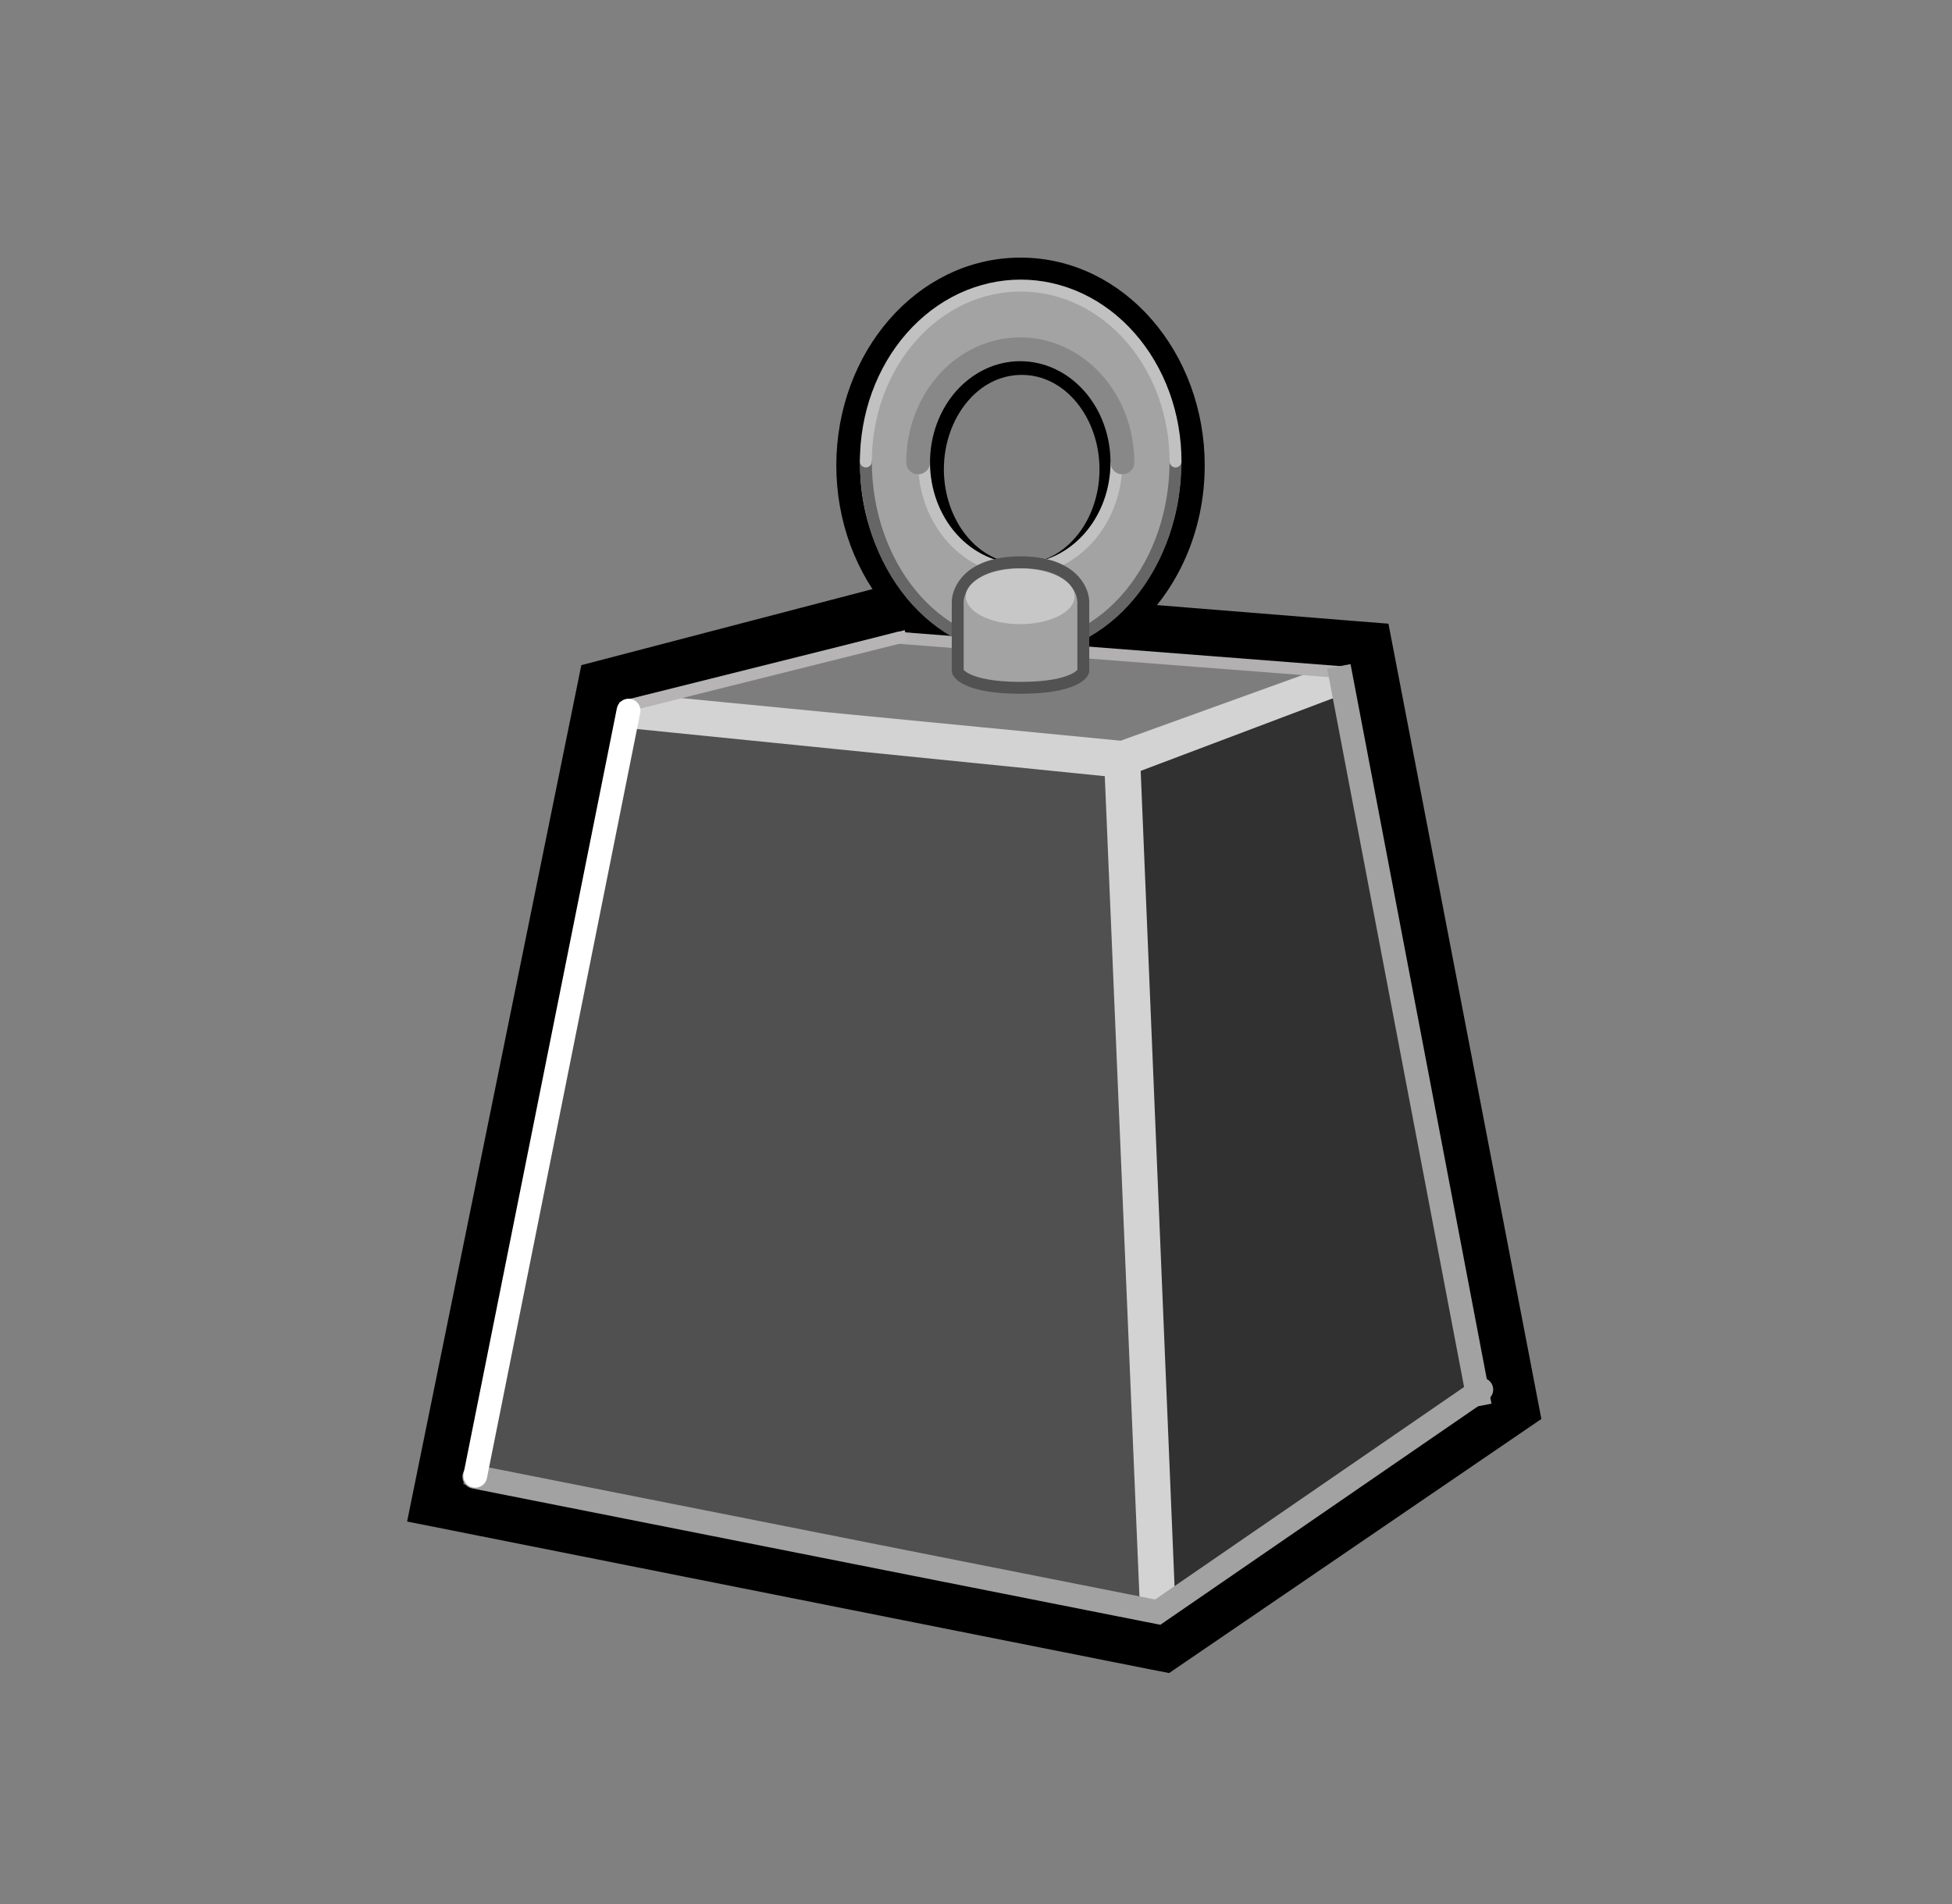 <svg width="41" height="40" viewBox="0 0 41 40" fill="none" xmlns="http://www.w3.org/2000/svg">
<rect x="0" y="0" width="41" height="40" fill="#808080" stroke="none"/>
<path d="M17.816 9.777C17.816 12.017 19.405 13.893 21.435 13.893C22.268 13.893 23.033 13.572 23.64 13.041C24.505 12.285 25.054 11.1 25.054 9.777C25.054 7.538 23.465 5.662 21.435 5.662C19.405 5.662 17.816 7.538 17.816 9.777Z" stroke="black" stroke-width="0.5"/>
<path d="M19.575 9.858C19.575 11.044 20.375 12.091 21.459 12.091C21.902 12.091 22.304 11.911 22.619 11.619C23.066 11.206 23.344 10.565 23.344 9.858C23.344 8.673 22.543 7.626 21.459 7.626C20.375 7.626 19.575 8.673 19.575 9.858Z" stroke="black" stroke-width="0.5"/>
<path d="M28.816 13.945L28.744 13.571L28.365 13.541L18.882 12.777L18.797 12.77L18.715 12.791L12.94 14.3L12.638 14.379L12.576 14.685L9.241 31.08L9.141 31.572L9.634 31.67L24.241 34.577L24.447 34.617L24.62 34.499L31.551 29.767L31.822 29.582L31.76 29.259L28.816 13.945Z" stroke="black"/>
<path d="M28.344 14.028L23.602 15.852L24.332 34.088L31.262 29.346L28.344 14.028Z" fill="#313131"/>
<path d="M9.743 31.17L13.025 14.758L23.602 15.852L24.332 34.088L9.743 31.17Z" fill="#505050"/>
<path d="M18.861 13.299L28.344 14.028L23.602 15.852L13.026 14.758L18.861 13.299Z" fill="#7D7D7D"/>
<g style="mix-blend-mode:overlay">
<path d="M28.333 14.027L28.419 14.51L23.959 16.195L24.694 33.897L24.34 34.078L23.954 34.035L23.205 16.306L12.956 15.273L13.012 14.754L13.592 14.596L23.538 15.561L27.886 13.991L28.333 14.027Z" fill="#D3D3D3"/>
<g style="mix-blend-mode:darken">
<path d="M18.967 13.407L28.213 14.124" stroke="#B2B0B0" stroke-width="0.25" stroke-linecap="square"/>
</g>
<g style="mix-blend-mode:darken">
<path d="M13.222 14.813L18.912 13.39" stroke="#B6B4B4" stroke-width="0.25" stroke-linecap="square"/>
</g>
<g style="mix-blend-mode:darken">
<path d="M28.168 14.244L31.035 29.29" stroke="#A2A2A2" stroke-width="0.5" stroke-linecap="square"/>
</g>
<path d="M9.963 31.023L24.317 33.868L31.113 29.193" stroke="#A2A2A2" stroke-width="0.5" stroke-linecap="round"/>
<path d="M13.202 14.929L9.982 31.004" stroke="white" stroke-width="0.5" stroke-linecap="round"/>
</g>
<path d="M21.858 12.722C21.924 13.18 22.366 13.499 22.78 13.293C23.276 13.046 23.717 12.664 24.061 12.175C24.581 11.435 24.844 10.501 24.799 9.553C24.754 8.605 24.404 7.709 23.816 7.038C23.228 6.367 22.444 5.968 21.614 5.918C20.784 5.867 19.967 6.169 19.32 6.765C18.674 7.361 18.242 8.21 18.11 9.147C17.977 10.085 18.152 11.045 18.601 11.844C18.896 12.369 19.297 12.8 19.764 13.105C20.156 13.361 20.636 13.089 20.745 12.634C20.845 12.221 20.59 11.81 20.268 11.533C20.086 11.376 19.929 11.183 19.803 10.961C19.545 10.501 19.444 9.948 19.52 9.408C19.597 8.868 19.845 8.38 20.218 8.037C20.59 7.694 21.06 7.52 21.538 7.549C22.016 7.578 22.467 7.808 22.806 8.194C23.144 8.58 23.346 9.096 23.372 9.642C23.398 10.188 23.247 10.725 22.947 11.152C22.808 11.348 22.643 11.514 22.459 11.645C22.103 11.898 21.796 12.29 21.858 12.722Z" fill="#A3A3A3"/>
<path d="M23.45 9.714C23.45 10.307 23.24 10.878 22.863 11.301C22.485 11.724 21.97 11.966 21.429 11.966C20.889 11.966 20.373 11.724 19.996 11.301C19.619 10.878 19.409 10.307 19.409 9.714" stroke="#C1C1C1" stroke-width="0.25"/>
<path d="M23.575 9.714C23.575 9.092 23.355 8.491 22.956 8.044C22.557 7.596 22.008 7.338 21.429 7.338C20.85 7.338 20.302 7.596 19.902 8.044C19.504 8.491 19.284 9.092 19.284 9.714" stroke="#888888" stroke-width="0.5" stroke-linecap="round"/>
<path d="M24.691 9.695C24.691 10.213 24.607 10.727 24.444 11.206C24.28 11.684 24.041 12.12 23.739 12.486C23.437 12.853 23.078 13.144 22.684 13.342C22.289 13.54 21.866 13.643 21.439 13.643C21.012 13.643 20.589 13.54 20.194 13.342C19.8 13.144 19.441 12.853 19.139 12.486C18.837 12.12 18.598 11.684 18.434 11.206C18.271 10.727 18.187 10.213 18.187 9.695" stroke="#666666" stroke-width="0.25" stroke-linecap="round"/>
<path d="M24.691 9.695C24.691 9.209 24.607 8.729 24.444 8.281C24.28 7.832 24.041 7.425 23.739 7.082C23.437 6.738 23.078 6.466 22.684 6.28C22.289 6.095 21.866 5.999 21.439 5.999C21.012 5.999 20.589 6.095 20.194 6.28C19.8 6.466 19.441 6.738 19.139 7.082C18.837 7.425 18.598 7.832 18.434 8.281C18.271 8.729 18.187 9.209 18.187 9.695" stroke="#C1C1C1" stroke-width="0.25" stroke-linecap="round"/>
<path d="M20.116 14.094V12.65C20.116 12.523 20.175 12.316 20.365 12.14C20.553 11.966 20.881 11.813 21.435 11.813C21.989 11.813 22.317 11.966 22.505 12.14C22.695 12.316 22.754 12.523 22.754 12.65V14.094C22.754 14.101 22.738 14.189 22.538 14.281C22.344 14.371 22.003 14.45 21.435 14.45C20.867 14.45 20.526 14.371 20.333 14.281C20.132 14.189 20.116 14.101 20.116 14.094Z" fill="#A3A3A3" stroke="#525252" stroke-width="0.25" stroke-linecap="round"/>
<ellipse cx="21.429" cy="12.528" rx="1.143" ry="0.584" fill="#C7C7C7"/>
</svg>
